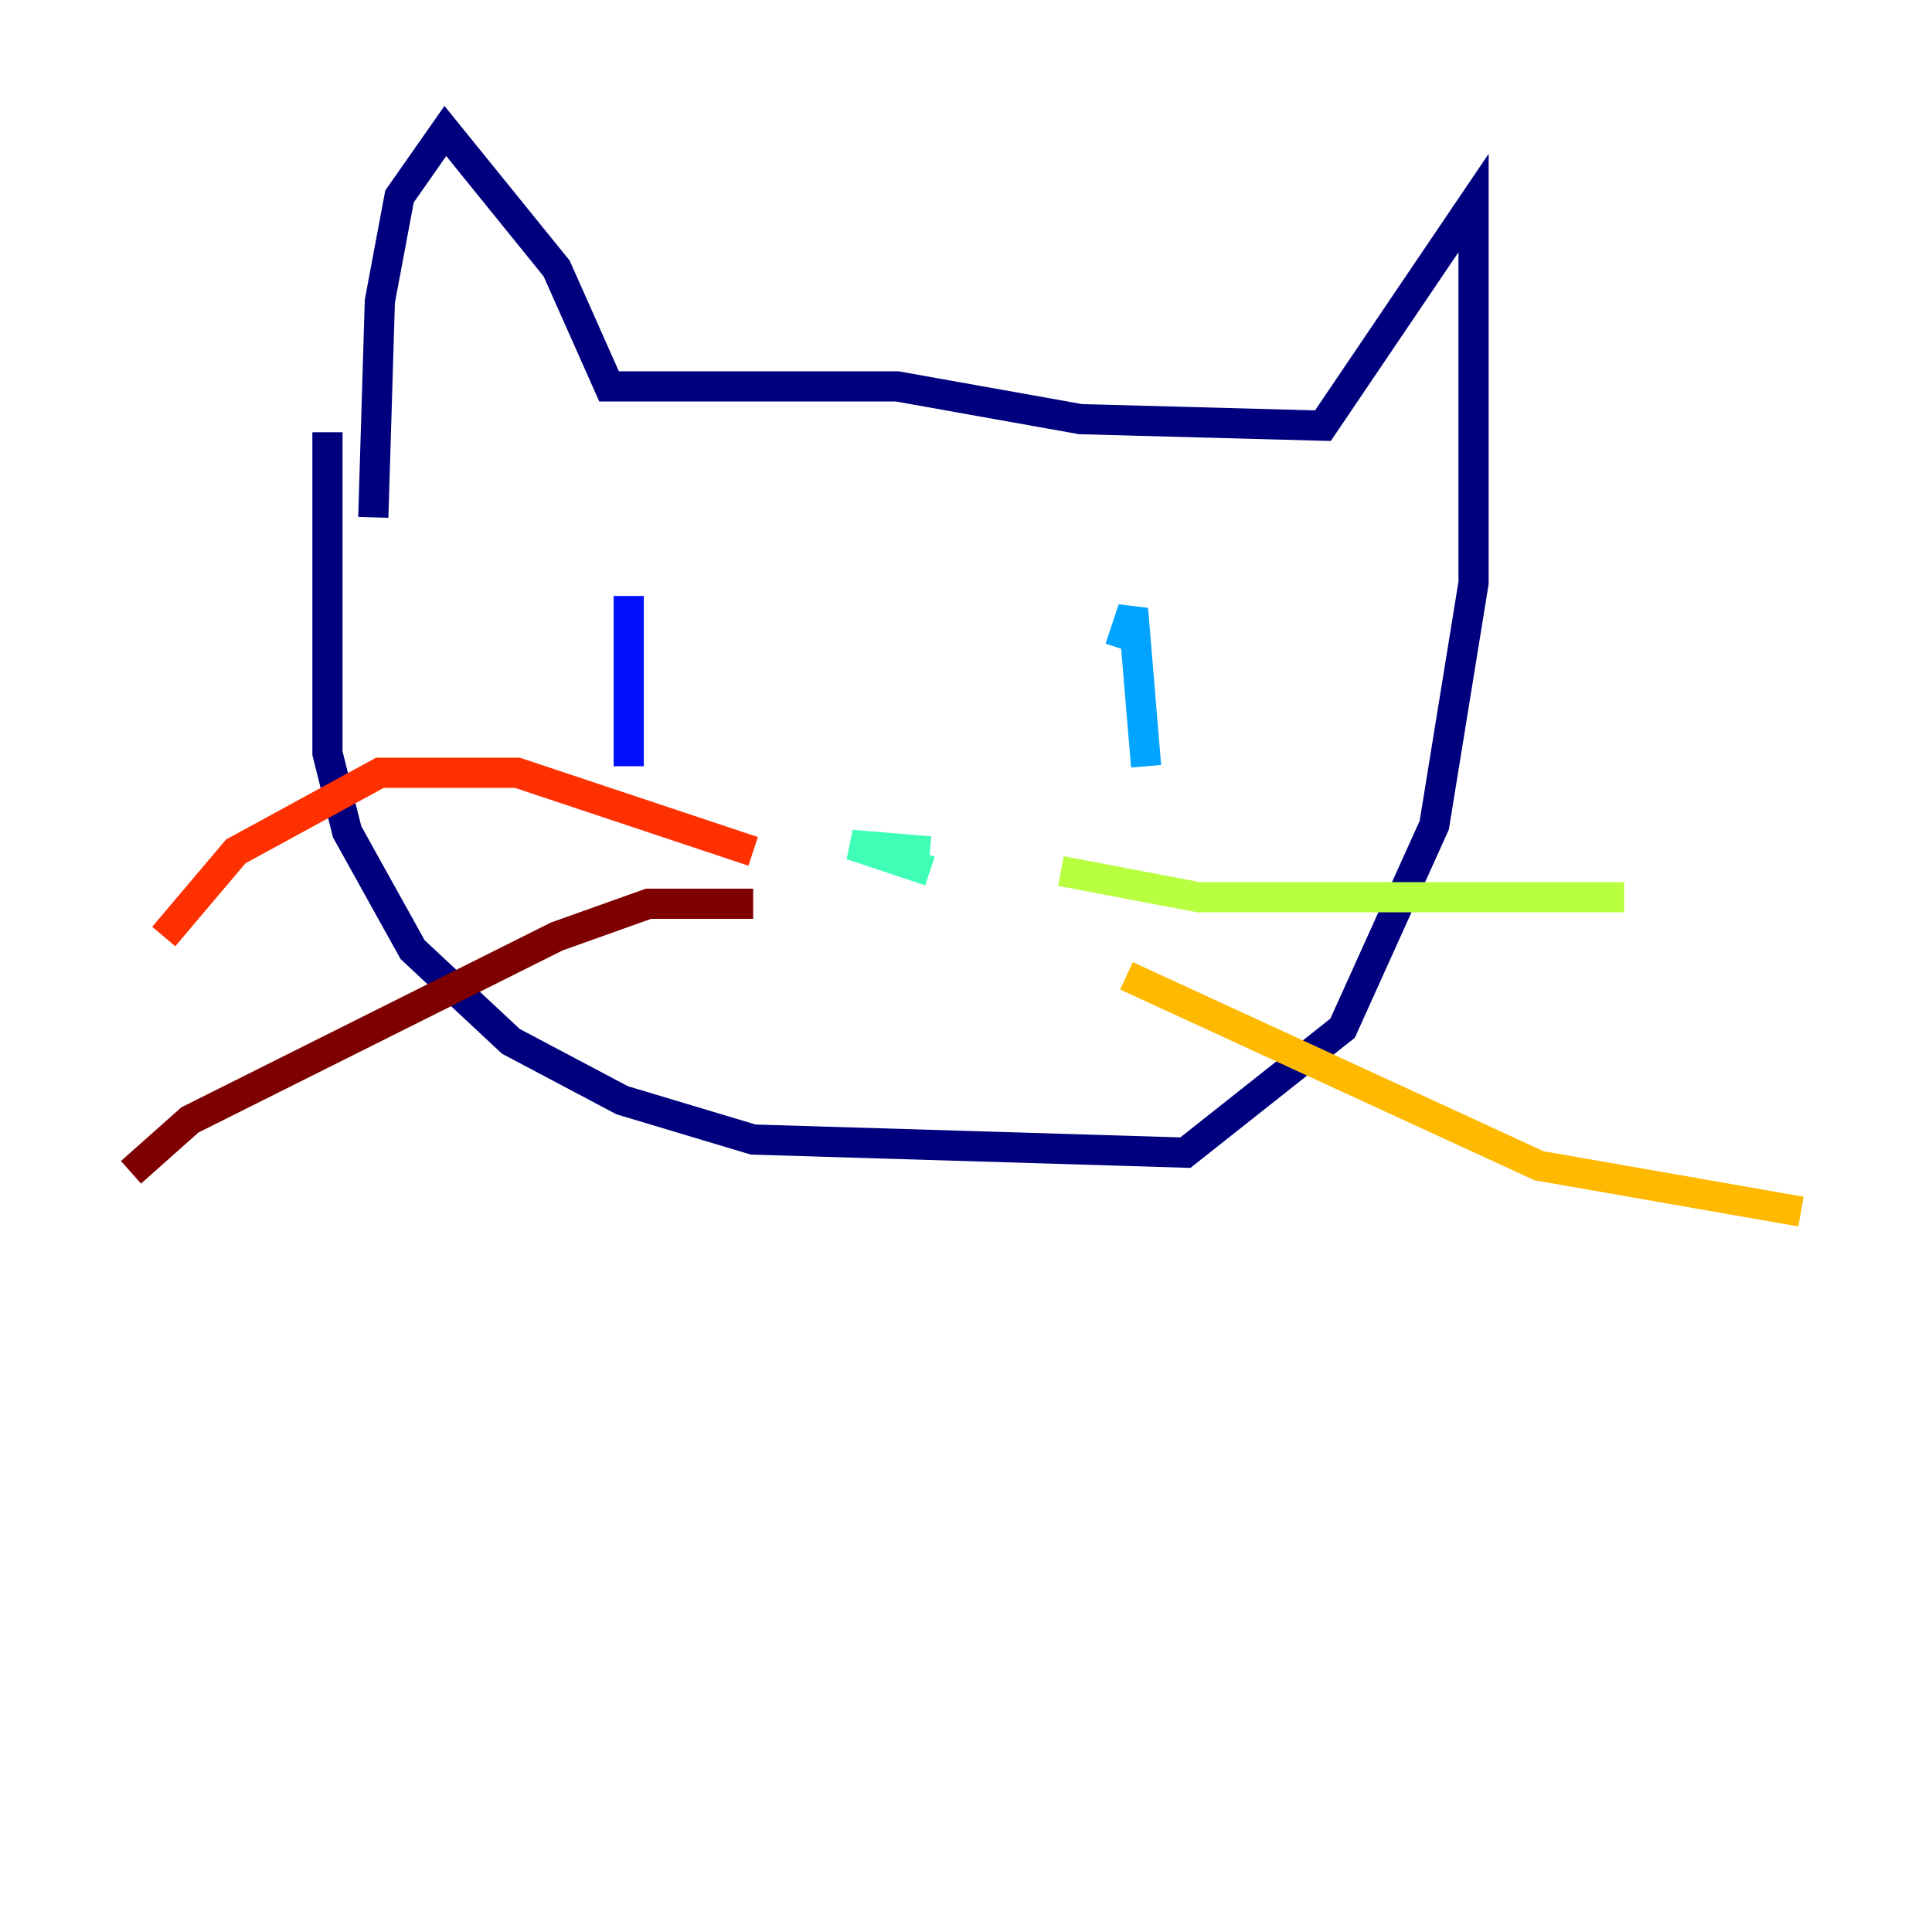 <?xml version="1.0" encoding="utf-8" ?>
<svg baseProfile="tiny" height="128" version="1.2" viewBox="0,0,128,128" width="128" xmlns="http://www.w3.org/2000/svg" xmlns:ev="http://www.w3.org/2001/xml-events" xmlns:xlink="http://www.w3.org/1999/xlink"><defs /><polyline fill="none" points="21.695,28.637 21.695,49.898 22.997,55.105 27.336,62.915 33.844,68.99 41.22,72.895 49.898,75.498 78.536,76.366 88.949,68.122 95.024,54.671 97.627,38.617 97.627,13.451 87.647,28.203 71.593,27.77 59.444,25.6 40.352,25.6 36.881,17.79 29.505,8.678 26.468,13.017 25.166,19.959 24.732,34.278" stroke="#00007f" stroke-width="2" /><polyline fill="none" points="41.654,39.485 41.654,50.766" stroke="#0010ff" stroke-width="2" /><polyline fill="none" points="74.197,42.956 75.064,40.352 75.932,50.766" stroke="#00a4ff" stroke-width="2" /><polyline fill="none" points="61.614,57.709 56.407,55.973 61.614,56.407" stroke="#3fffb7" stroke-width="2" /><polyline fill="none" points="70.291,57.709 79.403,59.444 107.607,59.444" stroke="#b7ff3f" stroke-width="2" /><polyline fill="none" points="74.63,64.651 101.966,77.234 119.322,80.271" stroke="#ffb900" stroke-width="2" /><polyline fill="none" points="49.898,56.407 34.278,51.2 25.166,51.2 15.62,56.407 10.848,62.047" stroke="#ff3000" stroke-width="2" /><polyline fill="none" points="49.898,59.878 42.956,59.878 36.881,62.047 12.583,74.197 8.678,77.668" stroke="#7f0000" stroke-width="2" /></svg>